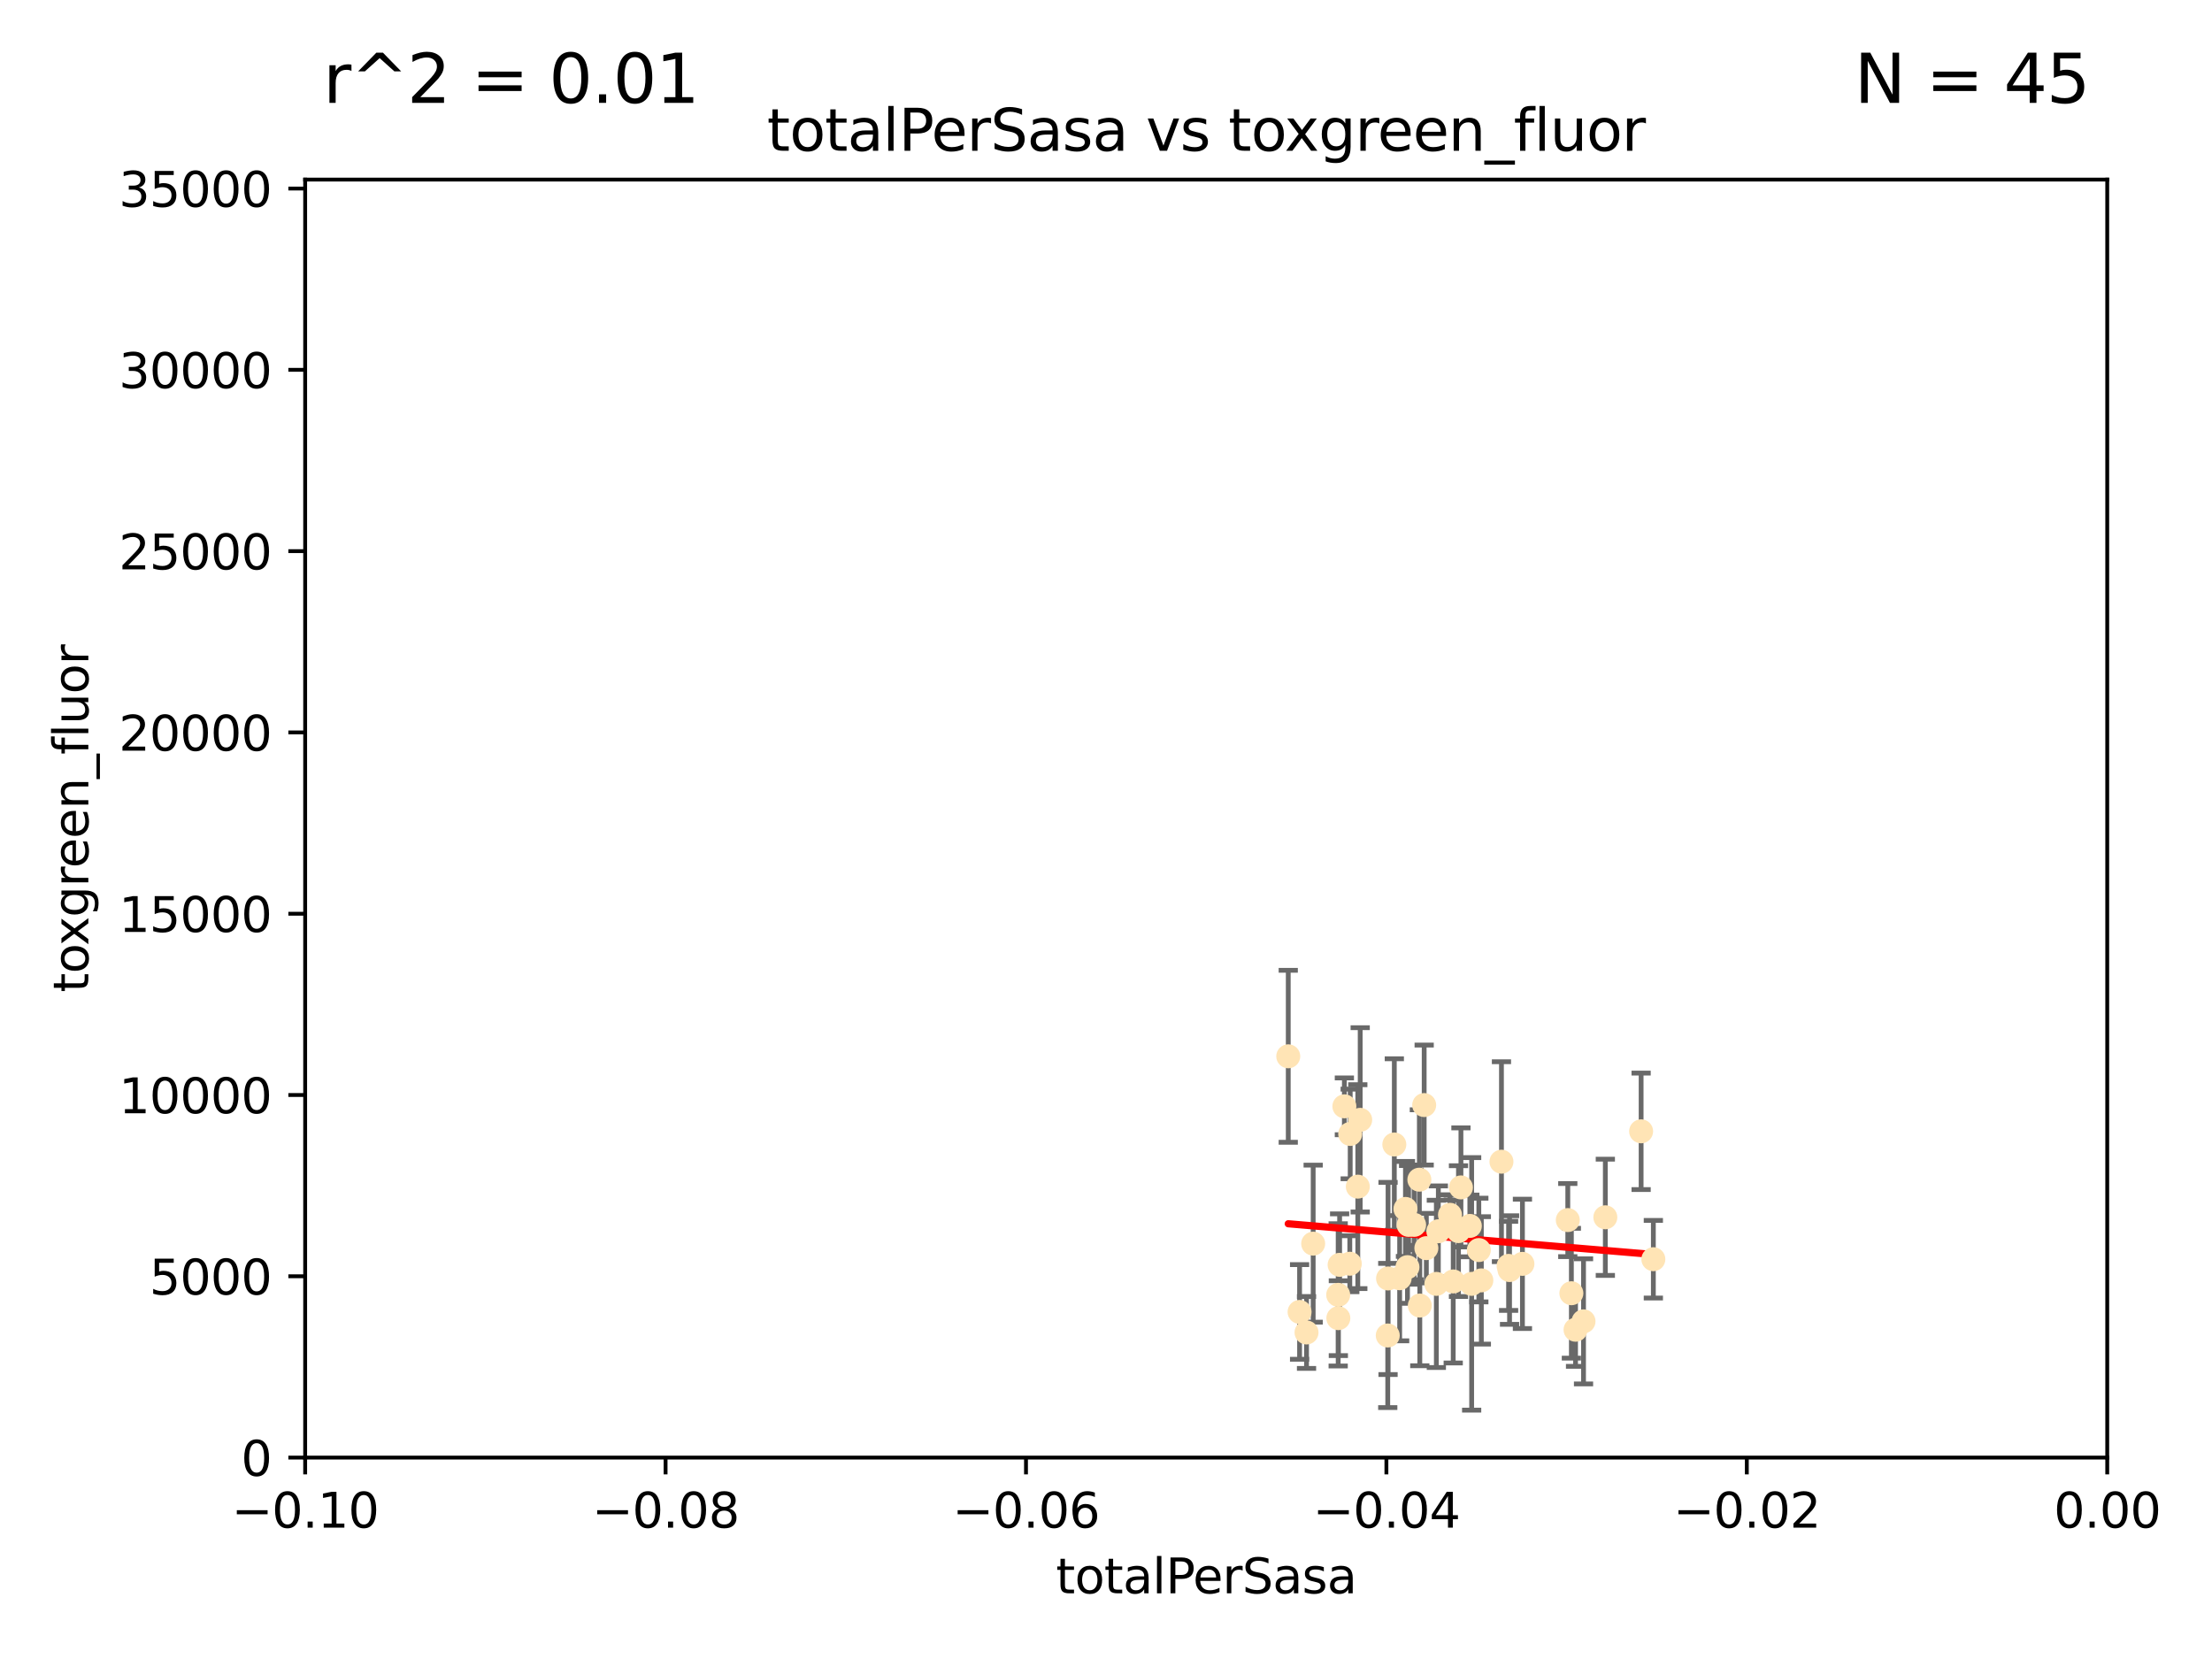 <?xml version="1.0" encoding="utf-8" standalone="no"?>
<!DOCTYPE svg PUBLIC "-//W3C//DTD SVG 1.1//EN"
  "http://www.w3.org/Graphics/SVG/1.1/DTD/svg11.dtd">
<svg xmlns:xlink="http://www.w3.org/1999/xlink" width="460.8pt" height="345.6pt" viewBox="0 0 460.8 345.6" xmlns="http://www.w3.org/2000/svg" version="1.1">
 <defs>
  <style type="text/css">*{stroke-linejoin: round; stroke-linecap: butt}</style>
 </defs>
 <g id="figure_1">
  <g id="patch_1">
   <path d="M 0 345.6 
L 460.8 345.6 
L 460.8 0 
L 0 0 
z
" style="fill: #ffffff"/>
  </g>
  <g id="axes_1">
   <g id="patch_2">
    <path d="M 63.571 303.64 
L 438.975 303.64 
L 438.975 37.411 
L 63.571 37.411 
z
" style="fill: #ffffff"/>
   </g>
   <g id="PathCollection_1">
    <defs>
     <path id="m00f0b39b81" d="M 0 1.118 
C 0.297 1.118 0.581 1 0.791 0.791 
C 1 0.581 1.118 0.297 1.118 0 
C 1.118 -0.297 1 -0.581 0.791 -0.791 
C 0.581 -1 0.297 -1.118 0 -1.118 
C -0.297 -1.118 -0.581 -1 -0.791 -0.791 
C -1 -0.581 -1.118 -0.297 -1.118 0 
C -1.118 0.297 -1 0.581 -0.791 0.791 
C -0.581 1 -0.297 1.118 0 1.118 
z
" style="stroke: #ffe4b5"/>
    </defs>
    <g clip-path="url(#pab20950372)">
     <use xlink:href="#m00f0b39b81" x="280.058" y="230.468" style="fill: #ffe4b5; stroke: #ffe4b5"/>
     <use xlink:href="#m00f0b39b81" x="281.273" y="236.222" style="fill: #ffe4b5; stroke: #ffe4b5"/>
     <use xlink:href="#m00f0b39b81" x="273.558" y="259.073" style="fill: #ffe4b5; stroke: #ffe4b5"/>
     <use xlink:href="#m00f0b39b81" x="283.353" y="233.283" style="fill: #ffe4b5; stroke: #ffe4b5"/>
     <use xlink:href="#m00f0b39b81" x="270.727" y="273.299" style="fill: #ffe4b5; stroke: #ffe4b5"/>
     <use xlink:href="#m00f0b39b81" x="289.157" y="266.328" style="fill: #ffe4b5; stroke: #ffe4b5"/>
     <use xlink:href="#m00f0b39b81" x="289.095" y="278.206" style="fill: #ffe4b5; stroke: #ffe4b5"/>
     <use xlink:href="#m00f0b39b81" x="268.366" y="220.046" style="fill: #ffe4b5; stroke: #ffe4b5"/>
     <use xlink:href="#m00f0b39b81" x="293.436" y="255.164" style="fill: #ffe4b5; stroke: #ffe4b5"/>
     <use xlink:href="#m00f0b39b81" x="282.855" y="247.2" style="fill: #ffe4b5; stroke: #ffe4b5"/>
     <use xlink:href="#m00f0b39b81" x="306.572" y="267.453" style="fill: #ffe4b5; stroke: #ffe4b5"/>
     <use xlink:href="#m00f0b39b81" x="290.463" y="238.421" style="fill: #ffe4b5; stroke: #ffe4b5"/>
     <use xlink:href="#m00f0b39b81" x="294.584" y="255.162" style="fill: #ffe4b5; stroke: #ffe4b5"/>
     <use xlink:href="#m00f0b39b81" x="314.467" y="264.575" style="fill: #ffe4b5; stroke: #ffe4b5"/>
     <use xlink:href="#m00f0b39b81" x="299.216" y="267.458" style="fill: #ffe4b5; stroke: #ffe4b5"/>
     <use xlink:href="#m00f0b39b81" x="306.193" y="255.382" style="fill: #ffe4b5; stroke: #ffe4b5"/>
     <use xlink:href="#m00f0b39b81" x="295.679" y="245.75" style="fill: #ffe4b5; stroke: #ffe4b5"/>
     <use xlink:href="#m00f0b39b81" x="291.573" y="266.279" style="fill: #ffe4b5; stroke: #ffe4b5"/>
     <use xlink:href="#m00f0b39b81" x="296.682" y="230.204" style="fill: #ffe4b5; stroke: #ffe4b5"/>
     <use xlink:href="#m00f0b39b81" x="299.633" y="256.494" style="fill: #ffe4b5; stroke: #ffe4b5"/>
     <use xlink:href="#m00f0b39b81" x="297.135" y="260.01" style="fill: #ffe4b5; stroke: #ffe4b5"/>
     <use xlink:href="#m00f0b39b81" x="302.059" y="253.07" style="fill: #ffe4b5; stroke: #ffe4b5"/>
     <use xlink:href="#m00f0b39b81" x="293.202" y="263.972" style="fill: #ffe4b5; stroke: #ffe4b5"/>
     <use xlink:href="#m00f0b39b81" x="292.783" y="251.842" style="fill: #ffe4b5; stroke: #ffe4b5"/>
     <use xlink:href="#m00f0b39b81" x="281.189" y="263.256" style="fill: #ffe4b5; stroke: #ffe4b5"/>
     <use xlink:href="#m00f0b39b81" x="304.34" y="247.358" style="fill: #ffe4b5; stroke: #ffe4b5"/>
     <use xlink:href="#m00f0b39b81" x="279.067" y="263.488" style="fill: #ffe4b5; stroke: #ffe4b5"/>
     <use xlink:href="#m00f0b39b81" x="278.803" y="274.597" style="fill: #ffe4b5; stroke: #ffe4b5"/>
     <use xlink:href="#m00f0b39b81" x="295.771" y="271.972" style="fill: #ffe4b5; stroke: #ffe4b5"/>
     <use xlink:href="#m00f0b39b81" x="278.768" y="269.741" style="fill: #ffe4b5; stroke: #ffe4b5"/>
     <use xlink:href="#m00f0b39b81" x="317.151" y="263.286" style="fill: #ffe4b5; stroke: #ffe4b5"/>
     <use xlink:href="#m00f0b39b81" x="312.781" y="242.001" style="fill: #ffe4b5; stroke: #ffe4b5"/>
     <use xlink:href="#m00f0b39b81" x="314.268" y="263.706" style="fill: #ffe4b5; stroke: #ffe4b5"/>
     <use xlink:href="#m00f0b39b81" x="308.067" y="260.409" style="fill: #ffe4b5; stroke: #ffe4b5"/>
     <use xlink:href="#m00f0b39b81" x="302.733" y="266.947" style="fill: #ffe4b5; stroke: #ffe4b5"/>
     <use xlink:href="#m00f0b39b81" x="303.829" y="256.462" style="fill: #ffe4b5; stroke: #ffe4b5"/>
     <use xlink:href="#m00f0b39b81" x="308.592" y="266.727" style="fill: #ffe4b5; stroke: #ffe4b5"/>
     <use xlink:href="#m00f0b39b81" x="327.345" y="269.405" style="fill: #ffe4b5; stroke: #ffe4b5"/>
     <use xlink:href="#m00f0b39b81" x="329.877" y="275.261" style="fill: #ffe4b5; stroke: #ffe4b5"/>
     <use xlink:href="#m00f0b39b81" x="326.599" y="254.163" style="fill: #ffe4b5; stroke: #ffe4b5"/>
     <use xlink:href="#m00f0b39b81" x="334.421" y="253.584" style="fill: #ffe4b5; stroke: #ffe4b5"/>
     <use xlink:href="#m00f0b39b81" x="328.215" y="277.009" style="fill: #ffe4b5; stroke: #ffe4b5"/>
     <use xlink:href="#m00f0b39b81" x="344.424" y="262.316" style="fill: #ffe4b5; stroke: #ffe4b5"/>
     <use xlink:href="#m00f0b39b81" x="272.173" y="277.579" style="fill: #ffe4b5; stroke: #ffe4b5"/>
     <use xlink:href="#m00f0b39b81" x="341.875" y="235.674" style="fill: #ffe4b5; stroke: #ffe4b5"/>
    </g>
   </g>
   <g id="matplotlib.axis_1">
    <g id="xtick_1">
     <g id="line2d_1">
      <defs>
       <path id="mc5ee4069c7" d="M 0 0 
L 0 3.5 
" style="stroke: #000000; stroke-width: 0.8"/>
      </defs>
      <g>
       <use xlink:href="#mc5ee4069c7" x="63.571" y="303.64" style="stroke: #000000; stroke-width: 0.8"/>
      </g>
     </g>
     <g id="text_1">
      <!-- −0.10 -->
      <g transform="translate(48.249 318.238)scale(0.1 -0.1)">
       <defs>
        <path id="DejaVuSans-2212" d="M 678 2272 
L 4684 2272 
L 4684 1741 
L 678 1741 
L 678 2272 
z
" transform="scale(0.016)"/>
        <path id="DejaVuSans-30" d="M 2034 4250 
Q 1547 4250 1301 3770 
Q 1056 3291 1056 2328 
Q 1056 1369 1301 889 
Q 1547 409 2034 409 
Q 2525 409 2770 889 
Q 3016 1369 3016 2328 
Q 3016 3291 2770 3770 
Q 2525 4250 2034 4250 
z
M 2034 4750 
Q 2819 4750 3233 4129 
Q 3647 3509 3647 2328 
Q 3647 1150 3233 529 
Q 2819 -91 2034 -91 
Q 1250 -91 836 529 
Q 422 1150 422 2328 
Q 422 3509 836 4129 
Q 1250 4750 2034 4750 
z
" transform="scale(0.016)"/>
        <path id="DejaVuSans-2e" d="M 684 794 
L 1344 794 
L 1344 0 
L 684 0 
L 684 794 
z
" transform="scale(0.016)"/>
        <path id="DejaVuSans-31" d="M 794 531 
L 1825 531 
L 1825 4091 
L 703 3866 
L 703 4441 
L 1819 4666 
L 2450 4666 
L 2450 531 
L 3481 531 
L 3481 0 
L 794 0 
L 794 531 
z
" transform="scale(0.016)"/>
       </defs>
       <use xlink:href="#DejaVuSans-2212"/>
       <use xlink:href="#DejaVuSans-30" x="83.789"/>
       <use xlink:href="#DejaVuSans-2e" x="147.412"/>
       <use xlink:href="#DejaVuSans-31" x="179.199"/>
       <use xlink:href="#DejaVuSans-30" x="242.822"/>
      </g>
     </g>
    </g>
    <g id="xtick_2">
     <g id="line2d_2">
      <g>
       <use xlink:href="#mc5ee4069c7" x="138.652" y="303.64" style="stroke: #000000; stroke-width: 0.8"/>
      </g>
     </g>
     <g id="text_2">
      <!-- −0.08 -->
      <g transform="translate(123.329 318.238)scale(0.1 -0.1)">
       <defs>
        <path id="DejaVuSans-38" d="M 2034 2216 
Q 1584 2216 1326 1975 
Q 1069 1734 1069 1313 
Q 1069 891 1326 650 
Q 1584 409 2034 409 
Q 2484 409 2743 651 
Q 3003 894 3003 1313 
Q 3003 1734 2745 1975 
Q 2488 2216 2034 2216 
z
M 1403 2484 
Q 997 2584 770 2862 
Q 544 3141 544 3541 
Q 544 4100 942 4425 
Q 1341 4750 2034 4750 
Q 2731 4750 3128 4425 
Q 3525 4100 3525 3541 
Q 3525 3141 3298 2862 
Q 3072 2584 2669 2484 
Q 3125 2378 3379 2068 
Q 3634 1759 3634 1313 
Q 3634 634 3220 271 
Q 2806 -91 2034 -91 
Q 1263 -91 848 271 
Q 434 634 434 1313 
Q 434 1759 690 2068 
Q 947 2378 1403 2484 
z
M 1172 3481 
Q 1172 3119 1398 2916 
Q 1625 2713 2034 2713 
Q 2441 2713 2670 2916 
Q 2900 3119 2900 3481 
Q 2900 3844 2670 4047 
Q 2441 4250 2034 4250 
Q 1625 4250 1398 4047 
Q 1172 3844 1172 3481 
z
" transform="scale(0.016)"/>
       </defs>
       <use xlink:href="#DejaVuSans-2212"/>
       <use xlink:href="#DejaVuSans-30" x="83.789"/>
       <use xlink:href="#DejaVuSans-2e" x="147.412"/>
       <use xlink:href="#DejaVuSans-30" x="179.199"/>
       <use xlink:href="#DejaVuSans-38" x="242.822"/>
      </g>
     </g>
    </g>
    <g id="xtick_3">
     <g id="line2d_3">
      <g>
       <use xlink:href="#mc5ee4069c7" x="213.733" y="303.64" style="stroke: #000000; stroke-width: 0.8"/>
      </g>
     </g>
     <g id="text_3">
      <!-- −0.06 -->
      <g transform="translate(198.41 318.238)scale(0.1 -0.1)">
       <defs>
        <path id="DejaVuSans-36" d="M 2113 2584 
Q 1688 2584 1439 2293 
Q 1191 2003 1191 1497 
Q 1191 994 1439 701 
Q 1688 409 2113 409 
Q 2538 409 2786 701 
Q 3034 994 3034 1497 
Q 3034 2003 2786 2293 
Q 2538 2584 2113 2584 
z
M 3366 4563 
L 3366 3988 
Q 3128 4100 2886 4159 
Q 2644 4219 2406 4219 
Q 1781 4219 1451 3797 
Q 1122 3375 1075 2522 
Q 1259 2794 1537 2939 
Q 1816 3084 2150 3084 
Q 2853 3084 3261 2657 
Q 3669 2231 3669 1497 
Q 3669 778 3244 343 
Q 2819 -91 2113 -91 
Q 1303 -91 875 529 
Q 447 1150 447 2328 
Q 447 3434 972 4092 
Q 1497 4750 2381 4750 
Q 2619 4750 2861 4703 
Q 3103 4656 3366 4563 
z
" transform="scale(0.016)"/>
       </defs>
       <use xlink:href="#DejaVuSans-2212"/>
       <use xlink:href="#DejaVuSans-30" x="83.789"/>
       <use xlink:href="#DejaVuSans-2e" x="147.412"/>
       <use xlink:href="#DejaVuSans-30" x="179.199"/>
       <use xlink:href="#DejaVuSans-36" x="242.822"/>
      </g>
     </g>
    </g>
    <g id="xtick_4">
     <g id="line2d_4">
      <g>
       <use xlink:href="#mc5ee4069c7" x="288.813" y="303.64" style="stroke: #000000; stroke-width: 0.8"/>
      </g>
     </g>
     <g id="text_4">
      <!-- −0.04 -->
      <g transform="translate(273.491 318.238)scale(0.1 -0.1)">
       <defs>
        <path id="DejaVuSans-34" d="M 2419 4116 
L 825 1625 
L 2419 1625 
L 2419 4116 
z
M 2253 4666 
L 3047 4666 
L 3047 1625 
L 3713 1625 
L 3713 1100 
L 3047 1100 
L 3047 0 
L 2419 0 
L 2419 1100 
L 313 1100 
L 313 1709 
L 2253 4666 
z
" transform="scale(0.016)"/>
       </defs>
       <use xlink:href="#DejaVuSans-2212"/>
       <use xlink:href="#DejaVuSans-30" x="83.789"/>
       <use xlink:href="#DejaVuSans-2e" x="147.412"/>
       <use xlink:href="#DejaVuSans-30" x="179.199"/>
       <use xlink:href="#DejaVuSans-34" x="242.822"/>
      </g>
     </g>
    </g>
    <g id="xtick_5">
     <g id="line2d_5">
      <g>
       <use xlink:href="#mc5ee4069c7" x="363.894" y="303.64" style="stroke: #000000; stroke-width: 0.8"/>
      </g>
     </g>
     <g id="text_5">
      <!-- −0.02 -->
      <g transform="translate(348.572 318.238)scale(0.1 -0.1)">
       <defs>
        <path id="DejaVuSans-32" d="M 1228 531 
L 3431 531 
L 3431 0 
L 469 0 
L 469 531 
Q 828 903 1448 1529 
Q 2069 2156 2228 2338 
Q 2531 2678 2651 2914 
Q 2772 3150 2772 3378 
Q 2772 3750 2511 3984 
Q 2250 4219 1831 4219 
Q 1534 4219 1204 4116 
Q 875 4013 500 3803 
L 500 4441 
Q 881 4594 1212 4672 
Q 1544 4750 1819 4750 
Q 2544 4750 2975 4387 
Q 3406 4025 3406 3419 
Q 3406 3131 3298 2873 
Q 3191 2616 2906 2266 
Q 2828 2175 2409 1742 
Q 1991 1309 1228 531 
z
" transform="scale(0.016)"/>
       </defs>
       <use xlink:href="#DejaVuSans-2212"/>
       <use xlink:href="#DejaVuSans-30" x="83.789"/>
       <use xlink:href="#DejaVuSans-2e" x="147.412"/>
       <use xlink:href="#DejaVuSans-30" x="179.199"/>
       <use xlink:href="#DejaVuSans-32" x="242.822"/>
      </g>
     </g>
    </g>
    <g id="xtick_6">
     <g id="line2d_6">
      <g>
       <use xlink:href="#mc5ee4069c7" x="438.975" y="303.64" style="stroke: #000000; stroke-width: 0.8"/>
      </g>
     </g>
     <g id="text_6">
      <!-- 0.00 -->
      <g transform="translate(427.842 318.238)scale(0.1 -0.1)">
       <use xlink:href="#DejaVuSans-30"/>
       <use xlink:href="#DejaVuSans-2e" x="63.623"/>
       <use xlink:href="#DejaVuSans-30" x="95.41"/>
       <use xlink:href="#DejaVuSans-30" x="159.033"/>
      </g>
     </g>
    </g>
    <g id="text_7">
     <!-- totalPerSasa -->
     <g transform="translate(219.968 331.917)scale(0.1 -0.1)">
      <defs>
       <path id="DejaVuSans-74" d="M 1172 4494 
L 1172 3500 
L 2356 3500 
L 2356 3053 
L 1172 3053 
L 1172 1153 
Q 1172 725 1289 603 
Q 1406 481 1766 481 
L 2356 481 
L 2356 0 
L 1766 0 
Q 1100 0 847 248 
Q 594 497 594 1153 
L 594 3053 
L 172 3053 
L 172 3500 
L 594 3500 
L 594 4494 
L 1172 4494 
z
" transform="scale(0.016)"/>
       <path id="DejaVuSans-6f" d="M 1959 3097 
Q 1497 3097 1228 2736 
Q 959 2375 959 1747 
Q 959 1119 1226 758 
Q 1494 397 1959 397 
Q 2419 397 2687 759 
Q 2956 1122 2956 1747 
Q 2956 2369 2687 2733 
Q 2419 3097 1959 3097 
z
M 1959 3584 
Q 2709 3584 3137 3096 
Q 3566 2609 3566 1747 
Q 3566 888 3137 398 
Q 2709 -91 1959 -91 
Q 1206 -91 779 398 
Q 353 888 353 1747 
Q 353 2609 779 3096 
Q 1206 3584 1959 3584 
z
" transform="scale(0.016)"/>
       <path id="DejaVuSans-61" d="M 2194 1759 
Q 1497 1759 1228 1600 
Q 959 1441 959 1056 
Q 959 750 1161 570 
Q 1363 391 1709 391 
Q 2188 391 2477 730 
Q 2766 1069 2766 1631 
L 2766 1759 
L 2194 1759 
z
M 3341 1997 
L 3341 0 
L 2766 0 
L 2766 531 
Q 2569 213 2275 61 
Q 1981 -91 1556 -91 
Q 1019 -91 701 211 
Q 384 513 384 1019 
Q 384 1609 779 1909 
Q 1175 2209 1959 2209 
L 2766 2209 
L 2766 2266 
Q 2766 2663 2505 2880 
Q 2244 3097 1772 3097 
Q 1472 3097 1187 3025 
Q 903 2953 641 2809 
L 641 3341 
Q 956 3463 1253 3523 
Q 1550 3584 1831 3584 
Q 2591 3584 2966 3190 
Q 3341 2797 3341 1997 
z
" transform="scale(0.016)"/>
       <path id="DejaVuSans-6c" d="M 603 4863 
L 1178 4863 
L 1178 0 
L 603 0 
L 603 4863 
z
" transform="scale(0.016)"/>
       <path id="DejaVuSans-50" d="M 1259 4147 
L 1259 2394 
L 2053 2394 
Q 2494 2394 2734 2622 
Q 2975 2850 2975 3272 
Q 2975 3691 2734 3919 
Q 2494 4147 2053 4147 
L 1259 4147 
z
M 628 4666 
L 2053 4666 
Q 2838 4666 3239 4311 
Q 3641 3956 3641 3272 
Q 3641 2581 3239 2228 
Q 2838 1875 2053 1875 
L 1259 1875 
L 1259 0 
L 628 0 
L 628 4666 
z
" transform="scale(0.016)"/>
       <path id="DejaVuSans-65" d="M 3597 1894 
L 3597 1613 
L 953 1613 
Q 991 1019 1311 708 
Q 1631 397 2203 397 
Q 2534 397 2845 478 
Q 3156 559 3463 722 
L 3463 178 
Q 3153 47 2828 -22 
Q 2503 -91 2169 -91 
Q 1331 -91 842 396 
Q 353 884 353 1716 
Q 353 2575 817 3079 
Q 1281 3584 2069 3584 
Q 2775 3584 3186 3129 
Q 3597 2675 3597 1894 
z
M 3022 2063 
Q 3016 2534 2758 2815 
Q 2500 3097 2075 3097 
Q 1594 3097 1305 2825 
Q 1016 2553 972 2059 
L 3022 2063 
z
" transform="scale(0.016)"/>
       <path id="DejaVuSans-72" d="M 2631 2963 
Q 2534 3019 2420 3045 
Q 2306 3072 2169 3072 
Q 1681 3072 1420 2755 
Q 1159 2438 1159 1844 
L 1159 0 
L 581 0 
L 581 3500 
L 1159 3500 
L 1159 2956 
Q 1341 3275 1631 3429 
Q 1922 3584 2338 3584 
Q 2397 3584 2469 3576 
Q 2541 3569 2628 3553 
L 2631 2963 
z
" transform="scale(0.016)"/>
       <path id="DejaVuSans-53" d="M 3425 4513 
L 3425 3897 
Q 3066 4069 2747 4153 
Q 2428 4238 2131 4238 
Q 1616 4238 1336 4038 
Q 1056 3838 1056 3469 
Q 1056 3159 1242 3001 
Q 1428 2844 1947 2747 
L 2328 2669 
Q 3034 2534 3370 2195 
Q 3706 1856 3706 1288 
Q 3706 609 3251 259 
Q 2797 -91 1919 -91 
Q 1588 -91 1214 -16 
Q 841 59 441 206 
L 441 856 
Q 825 641 1194 531 
Q 1563 422 1919 422 
Q 2459 422 2753 634 
Q 3047 847 3047 1241 
Q 3047 1584 2836 1778 
Q 2625 1972 2144 2069 
L 1759 2144 
Q 1053 2284 737 2584 
Q 422 2884 422 3419 
Q 422 4038 858 4394 
Q 1294 4750 2059 4750 
Q 2388 4750 2728 4690 
Q 3069 4631 3425 4513 
z
" transform="scale(0.016)"/>
       <path id="DejaVuSans-73" d="M 2834 3397 
L 2834 2853 
Q 2591 2978 2328 3040 
Q 2066 3103 1784 3103 
Q 1356 3103 1142 2972 
Q 928 2841 928 2578 
Q 928 2378 1081 2264 
Q 1234 2150 1697 2047 
L 1894 2003 
Q 2506 1872 2764 1633 
Q 3022 1394 3022 966 
Q 3022 478 2636 193 
Q 2250 -91 1575 -91 
Q 1294 -91 989 -36 
Q 684 19 347 128 
L 347 722 
Q 666 556 975 473 
Q 1284 391 1588 391 
Q 1994 391 2212 530 
Q 2431 669 2431 922 
Q 2431 1156 2273 1281 
Q 2116 1406 1581 1522 
L 1381 1569 
Q 847 1681 609 1914 
Q 372 2147 372 2553 
Q 372 3047 722 3315 
Q 1072 3584 1716 3584 
Q 2034 3584 2315 3537 
Q 2597 3491 2834 3397 
z
" transform="scale(0.016)"/>
      </defs>
      <use xlink:href="#DejaVuSans-74"/>
      <use xlink:href="#DejaVuSans-6f" x="39.209"/>
      <use xlink:href="#DejaVuSans-74" x="100.391"/>
      <use xlink:href="#DejaVuSans-61" x="139.6"/>
      <use xlink:href="#DejaVuSans-6c" x="200.879"/>
      <use xlink:href="#DejaVuSans-50" x="228.662"/>
      <use xlink:href="#DejaVuSans-65" x="285.34"/>
      <use xlink:href="#DejaVuSans-72" x="346.863"/>
      <use xlink:href="#DejaVuSans-53" x="387.977"/>
      <use xlink:href="#DejaVuSans-61" x="451.453"/>
      <use xlink:href="#DejaVuSans-73" x="512.732"/>
      <use xlink:href="#DejaVuSans-61" x="564.832"/>
     </g>
    </g>
   </g>
   <g id="matplotlib.axis_2">
    <g id="ytick_1">
     <g id="line2d_7">
      <defs>
       <path id="m2b507366c5" d="M 0 0 
L -3.5 0 
" style="stroke: #000000; stroke-width: 0.8"/>
      </defs>
      <g>
       <use xlink:href="#m2b507366c5" x="63.571" y="303.64" style="stroke: #000000; stroke-width: 0.8"/>
      </g>
     </g>
     <g id="text_8">
      <!-- 0 -->
      <g transform="translate(50.209 307.439)scale(0.1 -0.1)">
       <use xlink:href="#DejaVuSans-30"/>
      </g>
     </g>
    </g>
    <g id="ytick_2">
     <g id="line2d_8">
      <g>
       <use xlink:href="#m2b507366c5" x="63.571" y="265.874" style="stroke: #000000; stroke-width: 0.8"/>
      </g>
     </g>
     <g id="text_9">
      <!-- 5000 -->
      <g transform="translate(31.121 269.673)scale(0.1 -0.1)">
       <defs>
        <path id="DejaVuSans-35" d="M 691 4666 
L 3169 4666 
L 3169 4134 
L 1269 4134 
L 1269 2991 
Q 1406 3038 1543 3061 
Q 1681 3084 1819 3084 
Q 2600 3084 3056 2656 
Q 3513 2228 3513 1497 
Q 3513 744 3044 326 
Q 2575 -91 1722 -91 
Q 1428 -91 1123 -41 
Q 819 9 494 109 
L 494 744 
Q 775 591 1075 516 
Q 1375 441 1709 441 
Q 2250 441 2565 725 
Q 2881 1009 2881 1497 
Q 2881 1984 2565 2268 
Q 2250 2553 1709 2553 
Q 1456 2553 1204 2497 
Q 953 2441 691 2322 
L 691 4666 
z
" transform="scale(0.016)"/>
       </defs>
       <use xlink:href="#DejaVuSans-35"/>
       <use xlink:href="#DejaVuSans-30" x="63.623"/>
       <use xlink:href="#DejaVuSans-30" x="127.246"/>
       <use xlink:href="#DejaVuSans-30" x="190.869"/>
      </g>
     </g>
    </g>
    <g id="ytick_3">
     <g id="line2d_9">
      <g>
       <use xlink:href="#m2b507366c5" x="63.571" y="228.108" style="stroke: #000000; stroke-width: 0.8"/>
      </g>
     </g>
     <g id="text_10">
      <!-- 10000 -->
      <g transform="translate(24.759 231.907)scale(0.1 -0.1)">
       <use xlink:href="#DejaVuSans-31"/>
       <use xlink:href="#DejaVuSans-30" x="63.623"/>
       <use xlink:href="#DejaVuSans-30" x="127.246"/>
       <use xlink:href="#DejaVuSans-30" x="190.869"/>
       <use xlink:href="#DejaVuSans-30" x="254.492"/>
      </g>
     </g>
    </g>
    <g id="ytick_4">
     <g id="line2d_10">
      <g>
       <use xlink:href="#m2b507366c5" x="63.571" y="190.342" style="stroke: #000000; stroke-width: 0.8"/>
      </g>
     </g>
     <g id="text_11">
      <!-- 15000 -->
      <g transform="translate(24.759 194.141)scale(0.1 -0.1)">
       <use xlink:href="#DejaVuSans-31"/>
       <use xlink:href="#DejaVuSans-35" x="63.623"/>
       <use xlink:href="#DejaVuSans-30" x="127.246"/>
       <use xlink:href="#DejaVuSans-30" x="190.869"/>
       <use xlink:href="#DejaVuSans-30" x="254.492"/>
      </g>
     </g>
    </g>
    <g id="ytick_5">
     <g id="line2d_11">
      <g>
       <use xlink:href="#m2b507366c5" x="63.571" y="152.576" style="stroke: #000000; stroke-width: 0.8"/>
      </g>
     </g>
     <g id="text_12">
      <!-- 20000 -->
      <g transform="translate(24.759 156.375)scale(0.1 -0.1)">
       <use xlink:href="#DejaVuSans-32"/>
       <use xlink:href="#DejaVuSans-30" x="63.623"/>
       <use xlink:href="#DejaVuSans-30" x="127.246"/>
       <use xlink:href="#DejaVuSans-30" x="190.869"/>
       <use xlink:href="#DejaVuSans-30" x="254.492"/>
      </g>
     </g>
    </g>
    <g id="ytick_6">
     <g id="line2d_12">
      <g>
       <use xlink:href="#m2b507366c5" x="63.571" y="114.81" style="stroke: #000000; stroke-width: 0.8"/>
      </g>
     </g>
     <g id="text_13">
      <!-- 25000 -->
      <g transform="translate(24.759 118.609)scale(0.1 -0.1)">
       <use xlink:href="#DejaVuSans-32"/>
       <use xlink:href="#DejaVuSans-35" x="63.623"/>
       <use xlink:href="#DejaVuSans-30" x="127.246"/>
       <use xlink:href="#DejaVuSans-30" x="190.869"/>
       <use xlink:href="#DejaVuSans-30" x="254.492"/>
      </g>
     </g>
    </g>
    <g id="ytick_7">
     <g id="line2d_13">
      <g>
       <use xlink:href="#m2b507366c5" x="63.571" y="77.044" style="stroke: #000000; stroke-width: 0.8"/>
      </g>
     </g>
     <g id="text_14">
      <!-- 30000 -->
      <g transform="translate(24.759 80.844)scale(0.1 -0.1)">
       <defs>
        <path id="DejaVuSans-33" d="M 2597 2516 
Q 3050 2419 3304 2112 
Q 3559 1806 3559 1356 
Q 3559 666 3084 287 
Q 2609 -91 1734 -91 
Q 1441 -91 1130 -33 
Q 819 25 488 141 
L 488 750 
Q 750 597 1062 519 
Q 1375 441 1716 441 
Q 2309 441 2620 675 
Q 2931 909 2931 1356 
Q 2931 1769 2642 2001 
Q 2353 2234 1838 2234 
L 1294 2234 
L 1294 2753 
L 1863 2753 
Q 2328 2753 2575 2939 
Q 2822 3125 2822 3475 
Q 2822 3834 2567 4026 
Q 2313 4219 1838 4219 
Q 1578 4219 1281 4162 
Q 984 4106 628 3988 
L 628 4550 
Q 988 4650 1302 4700 
Q 1616 4750 1894 4750 
Q 2613 4750 3031 4423 
Q 3450 4097 3450 3541 
Q 3450 3153 3228 2886 
Q 3006 2619 2597 2516 
z
" transform="scale(0.016)"/>
       </defs>
       <use xlink:href="#DejaVuSans-33"/>
       <use xlink:href="#DejaVuSans-30" x="63.623"/>
       <use xlink:href="#DejaVuSans-30" x="127.246"/>
       <use xlink:href="#DejaVuSans-30" x="190.869"/>
       <use xlink:href="#DejaVuSans-30" x="254.492"/>
      </g>
     </g>
    </g>
    <g id="ytick_8">
     <g id="line2d_14">
      <g>
       <use xlink:href="#m2b507366c5" x="63.571" y="39.278" style="stroke: #000000; stroke-width: 0.8"/>
      </g>
     </g>
     <g id="text_15">
      <!-- 35000 -->
      <g transform="translate(24.759 43.078)scale(0.1 -0.1)">
       <use xlink:href="#DejaVuSans-33"/>
       <use xlink:href="#DejaVuSans-35" x="63.623"/>
       <use xlink:href="#DejaVuSans-30" x="127.246"/>
       <use xlink:href="#DejaVuSans-30" x="190.869"/>
       <use xlink:href="#DejaVuSans-30" x="254.492"/>
      </g>
     </g>
    </g>
    <g id="text_16">
     <!-- toxgreen_fluor -->
     <g transform="translate(18.401 206.72)rotate(-90)scale(0.1 -0.1)">
      <defs>
       <path id="DejaVuSans-78" d="M 3513 3500 
L 2247 1797 
L 3578 0 
L 2900 0 
L 1881 1375 
L 863 0 
L 184 0 
L 1544 1831 
L 300 3500 
L 978 3500 
L 1906 2253 
L 2834 3500 
L 3513 3500 
z
" transform="scale(0.016)"/>
       <path id="DejaVuSans-67" d="M 2906 1791 
Q 2906 2416 2648 2759 
Q 2391 3103 1925 3103 
Q 1463 3103 1205 2759 
Q 947 2416 947 1791 
Q 947 1169 1205 825 
Q 1463 481 1925 481 
Q 2391 481 2648 825 
Q 2906 1169 2906 1791 
z
M 3481 434 
Q 3481 -459 3084 -895 
Q 2688 -1331 1869 -1331 
Q 1566 -1331 1297 -1286 
Q 1028 -1241 775 -1147 
L 775 -588 
Q 1028 -725 1275 -790 
Q 1522 -856 1778 -856 
Q 2344 -856 2625 -561 
Q 2906 -266 2906 331 
L 2906 616 
Q 2728 306 2450 153 
Q 2172 0 1784 0 
Q 1141 0 747 490 
Q 353 981 353 1791 
Q 353 2603 747 3093 
Q 1141 3584 1784 3584 
Q 2172 3584 2450 3431 
Q 2728 3278 2906 2969 
L 2906 3500 
L 3481 3500 
L 3481 434 
z
" transform="scale(0.016)"/>
       <path id="DejaVuSans-6e" d="M 3513 2113 
L 3513 0 
L 2938 0 
L 2938 2094 
Q 2938 2591 2744 2837 
Q 2550 3084 2163 3084 
Q 1697 3084 1428 2787 
Q 1159 2491 1159 1978 
L 1159 0 
L 581 0 
L 581 3500 
L 1159 3500 
L 1159 2956 
Q 1366 3272 1645 3428 
Q 1925 3584 2291 3584 
Q 2894 3584 3203 3211 
Q 3513 2838 3513 2113 
z
" transform="scale(0.016)"/>
       <path id="DejaVuSans-5f" d="M 3263 -1063 
L 3263 -1509 
L -63 -1509 
L -63 -1063 
L 3263 -1063 
z
" transform="scale(0.016)"/>
       <path id="DejaVuSans-66" d="M 2375 4863 
L 2375 4384 
L 1825 4384 
Q 1516 4384 1395 4259 
Q 1275 4134 1275 3809 
L 1275 3500 
L 2222 3500 
L 2222 3053 
L 1275 3053 
L 1275 0 
L 697 0 
L 697 3053 
L 147 3053 
L 147 3500 
L 697 3500 
L 697 3744 
Q 697 4328 969 4595 
Q 1241 4863 1831 4863 
L 2375 4863 
z
" transform="scale(0.016)"/>
       <path id="DejaVuSans-75" d="M 544 1381 
L 544 3500 
L 1119 3500 
L 1119 1403 
Q 1119 906 1312 657 
Q 1506 409 1894 409 
Q 2359 409 2629 706 
Q 2900 1003 2900 1516 
L 2900 3500 
L 3475 3500 
L 3475 0 
L 2900 0 
L 2900 538 
Q 2691 219 2414 64 
Q 2138 -91 1772 -91 
Q 1169 -91 856 284 
Q 544 659 544 1381 
z
M 1991 3584 
L 1991 3584 
z
" transform="scale(0.016)"/>
      </defs>
      <use xlink:href="#DejaVuSans-74"/>
      <use xlink:href="#DejaVuSans-6f" x="39.209"/>
      <use xlink:href="#DejaVuSans-78" x="97.266"/>
      <use xlink:href="#DejaVuSans-67" x="156.445"/>
      <use xlink:href="#DejaVuSans-72" x="219.922"/>
      <use xlink:href="#DejaVuSans-65" x="258.785"/>
      <use xlink:href="#DejaVuSans-65" x="320.309"/>
      <use xlink:href="#DejaVuSans-6e" x="381.832"/>
      <use xlink:href="#DejaVuSans-5f" x="445.211"/>
      <use xlink:href="#DejaVuSans-66" x="495.211"/>
      <use xlink:href="#DejaVuSans-6c" x="530.416"/>
      <use xlink:href="#DejaVuSans-75" x="558.199"/>
      <use xlink:href="#DejaVuSans-6f" x="621.578"/>
      <use xlink:href="#DejaVuSans-72" x="682.76"/>
     </g>
    </g>
   </g>
   <g id="LineCollection_1">
    <path d="M 280.058 236.385 
L 280.058 224.551 
" clip-path="url(#pab20950372)" style="fill: none; stroke: #696969"/>
    <path d="M 281.273 245.56 
L 281.273 226.884 
" clip-path="url(#pab20950372)" style="fill: none; stroke: #696969"/>
    <path d="M 273.558 275.427 
L 273.558 242.719 
" clip-path="url(#pab20950372)" style="fill: none; stroke: #696969"/>
    <path d="M 283.353 252.481 
L 283.353 214.086 
" clip-path="url(#pab20950372)" style="fill: none; stroke: #696969"/>
    <path d="M 270.727 283.157 
L 270.727 263.441 
" clip-path="url(#pab20950372)" style="fill: none; stroke: #696969"/>
    <path d="M 289.157 286.341 
L 289.157 246.315 
" clip-path="url(#pab20950372)" style="fill: none; stroke: #696969"/>
    <path d="M 289.095 293.225 
L 289.095 263.186 
" clip-path="url(#pab20950372)" style="fill: none; stroke: #696969"/>
    <path d="M 268.366 237.957 
L 268.366 202.135 
" clip-path="url(#pab20950372)" style="fill: none; stroke: #696969"/>
    <path d="M 293.436 267.529 
L 293.436 242.8 
" clip-path="url(#pab20950372)" style="fill: none; stroke: #696969"/>
    <path d="M 282.855 268.437 
L 282.855 225.964 
" clip-path="url(#pab20950372)" style="fill: none; stroke: #696969"/>
    <path d="M 306.572 293.757 
L 306.572 241.15 
" clip-path="url(#pab20950372)" style="fill: none; stroke: #696969"/>
    <path d="M 290.463 256.278 
L 290.463 220.565 
" clip-path="url(#pab20950372)" style="fill: none; stroke: #696969"/>
    <path d="M 294.584 266.585 
L 294.584 243.739 
" clip-path="url(#pab20950372)" style="fill: none; stroke: #696969"/>
    <path d="M 314.467 275.884 
L 314.467 253.266 
" clip-path="url(#pab20950372)" style="fill: none; stroke: #696969"/>
    <path d="M 299.216 284.88 
L 299.216 250.036 
" clip-path="url(#pab20950372)" style="fill: none; stroke: #696969"/>
    <path d="M 306.193 261.811 
L 306.193 248.953 
" clip-path="url(#pab20950372)" style="fill: none; stroke: #696969"/>
    <path d="M 295.679 260.314 
L 295.679 231.186 
" clip-path="url(#pab20950372)" style="fill: none; stroke: #696969"/>
    <path d="M 291.573 279.32 
L 291.573 253.239 
" clip-path="url(#pab20950372)" style="fill: none; stroke: #696969"/>
    <path d="M 296.682 242.701 
L 296.682 217.707 
" clip-path="url(#pab20950372)" style="fill: none; stroke: #696969"/>
    <path d="M 299.633 265.936 
L 299.633 247.052 
" clip-path="url(#pab20950372)" style="fill: none; stroke: #696969"/>
    <path d="M 297.135 267.252 
L 297.135 252.769 
" clip-path="url(#pab20950372)" style="fill: none; stroke: #696969"/>
    <path d="M 302.059 257.248 
L 302.059 248.893 
" clip-path="url(#pab20950372)" style="fill: none; stroke: #696969"/>
    <path d="M 293.202 271.503 
L 293.202 256.44 
" clip-path="url(#pab20950372)" style="fill: none; stroke: #696969"/>
    <path d="M 292.783 261.732 
L 292.783 241.952 
" clip-path="url(#pab20950372)" style="fill: none; stroke: #696969"/>
    <path d="M 281.189 269.082 
L 281.189 257.431 
" clip-path="url(#pab20950372)" style="fill: none; stroke: #696969"/>
    <path d="M 304.34 259.759 
L 304.34 234.957 
" clip-path="url(#pab20950372)" style="fill: none; stroke: #696969"/>
    <path d="M 279.067 274.103 
L 279.067 252.873 
" clip-path="url(#pab20950372)" style="fill: none; stroke: #696969"/>
    <path d="M 278.803 282.395 
L 278.803 266.8 
" clip-path="url(#pab20950372)" style="fill: none; stroke: #696969"/>
    <path d="M 295.771 284.509 
L 295.771 259.434 
" clip-path="url(#pab20950372)" style="fill: none; stroke: #696969"/>
    <path d="M 278.768 284.563 
L 278.768 254.919 
" clip-path="url(#pab20950372)" style="fill: none; stroke: #696969"/>
    <path d="M 317.151 276.757 
L 317.151 249.815 
" clip-path="url(#pab20950372)" style="fill: none; stroke: #696969"/>
    <path d="M 312.781 262.82 
L 312.781 221.181 
" clip-path="url(#pab20950372)" style="fill: none; stroke: #696969"/>
    <path d="M 314.268 272.986 
L 314.268 254.425 
" clip-path="url(#pab20950372)" style="fill: none; stroke: #696969"/>
    <path d="M 308.067 271.21 
L 308.067 249.607 
" clip-path="url(#pab20950372)" style="fill: none; stroke: #696969"/>
    <path d="M 302.733 283.933 
L 302.733 249.962 
" clip-path="url(#pab20950372)" style="fill: none; stroke: #696969"/>
    <path d="M 303.829 270.083 
L 303.829 242.841 
" clip-path="url(#pab20950372)" style="fill: none; stroke: #696969"/>
    <path d="M 308.592 279.997 
L 308.592 253.458 
" clip-path="url(#pab20950372)" style="fill: none; stroke: #696969"/>
    <path d="M 327.345 282.927 
L 327.345 255.883 
" clip-path="url(#pab20950372)" style="fill: none; stroke: #696969"/>
    <path d="M 329.877 288.292 
L 329.877 262.229 
" clip-path="url(#pab20950372)" style="fill: none; stroke: #696969"/>
    <path d="M 326.599 261.773 
L 326.599 246.553 
" clip-path="url(#pab20950372)" style="fill: none; stroke: #696969"/>
    <path d="M 334.421 265.693 
L 334.421 241.475 
" clip-path="url(#pab20950372)" style="fill: none; stroke: #696969"/>
    <path d="M 328.215 284.633 
L 328.215 269.384 
" clip-path="url(#pab20950372)" style="fill: none; stroke: #696969"/>
    <path d="M 344.424 270.403 
L 344.424 254.229 
" clip-path="url(#pab20950372)" style="fill: none; stroke: #696969"/>
    <path d="M 272.173 285.067 
L 272.173 270.09 
" clip-path="url(#pab20950372)" style="fill: none; stroke: #696969"/>
    <path d="M 341.875 247.808 
L 341.875 223.541 
" clip-path="url(#pab20950372)" style="fill: none; stroke: #696969"/>
   </g>
   <g id="line2d_15">
    <defs>
     <path id="m714268effa" d="M 2 0 
L -2 -0 
" style="stroke: #696969"/>
    </defs>
    <g clip-path="url(#pab20950372)">
     <use xlink:href="#m714268effa" x="280.058" y="236.385" style="fill: #696969; stroke: #696969"/>
     <use xlink:href="#m714268effa" x="281.273" y="245.56" style="fill: #696969; stroke: #696969"/>
     <use xlink:href="#m714268effa" x="273.558" y="275.427" style="fill: #696969; stroke: #696969"/>
     <use xlink:href="#m714268effa" x="283.353" y="252.481" style="fill: #696969; stroke: #696969"/>
     <use xlink:href="#m714268effa" x="270.727" y="283.157" style="fill: #696969; stroke: #696969"/>
     <use xlink:href="#m714268effa" x="289.157" y="286.341" style="fill: #696969; stroke: #696969"/>
     <use xlink:href="#m714268effa" x="289.095" y="293.225" style="fill: #696969; stroke: #696969"/>
     <use xlink:href="#m714268effa" x="268.366" y="237.957" style="fill: #696969; stroke: #696969"/>
     <use xlink:href="#m714268effa" x="293.436" y="267.529" style="fill: #696969; stroke: #696969"/>
     <use xlink:href="#m714268effa" x="282.855" y="268.437" style="fill: #696969; stroke: #696969"/>
     <use xlink:href="#m714268effa" x="306.572" y="293.757" style="fill: #696969; stroke: #696969"/>
     <use xlink:href="#m714268effa" x="290.463" y="256.278" style="fill: #696969; stroke: #696969"/>
     <use xlink:href="#m714268effa" x="294.584" y="266.585" style="fill: #696969; stroke: #696969"/>
     <use xlink:href="#m714268effa" x="314.467" y="275.884" style="fill: #696969; stroke: #696969"/>
     <use xlink:href="#m714268effa" x="299.216" y="284.88" style="fill: #696969; stroke: #696969"/>
     <use xlink:href="#m714268effa" x="306.193" y="261.811" style="fill: #696969; stroke: #696969"/>
     <use xlink:href="#m714268effa" x="295.679" y="260.314" style="fill: #696969; stroke: #696969"/>
     <use xlink:href="#m714268effa" x="291.573" y="279.32" style="fill: #696969; stroke: #696969"/>
     <use xlink:href="#m714268effa" x="296.682" y="242.701" style="fill: #696969; stroke: #696969"/>
     <use xlink:href="#m714268effa" x="299.633" y="265.936" style="fill: #696969; stroke: #696969"/>
     <use xlink:href="#m714268effa" x="297.135" y="267.252" style="fill: #696969; stroke: #696969"/>
     <use xlink:href="#m714268effa" x="302.059" y="257.248" style="fill: #696969; stroke: #696969"/>
     <use xlink:href="#m714268effa" x="293.202" y="271.503" style="fill: #696969; stroke: #696969"/>
     <use xlink:href="#m714268effa" x="292.783" y="261.732" style="fill: #696969; stroke: #696969"/>
     <use xlink:href="#m714268effa" x="281.189" y="269.082" style="fill: #696969; stroke: #696969"/>
     <use xlink:href="#m714268effa" x="304.34" y="259.759" style="fill: #696969; stroke: #696969"/>
     <use xlink:href="#m714268effa" x="279.067" y="274.103" style="fill: #696969; stroke: #696969"/>
     <use xlink:href="#m714268effa" x="278.803" y="282.395" style="fill: #696969; stroke: #696969"/>
     <use xlink:href="#m714268effa" x="295.771" y="284.509" style="fill: #696969; stroke: #696969"/>
     <use xlink:href="#m714268effa" x="278.768" y="284.563" style="fill: #696969; stroke: #696969"/>
     <use xlink:href="#m714268effa" x="317.151" y="276.757" style="fill: #696969; stroke: #696969"/>
     <use xlink:href="#m714268effa" x="312.781" y="262.82" style="fill: #696969; stroke: #696969"/>
     <use xlink:href="#m714268effa" x="314.268" y="272.986" style="fill: #696969; stroke: #696969"/>
     <use xlink:href="#m714268effa" x="308.067" y="271.21" style="fill: #696969; stroke: #696969"/>
     <use xlink:href="#m714268effa" x="302.733" y="283.933" style="fill: #696969; stroke: #696969"/>
     <use xlink:href="#m714268effa" x="303.829" y="270.083" style="fill: #696969; stroke: #696969"/>
     <use xlink:href="#m714268effa" x="308.592" y="279.997" style="fill: #696969; stroke: #696969"/>
     <use xlink:href="#m714268effa" x="327.345" y="282.927" style="fill: #696969; stroke: #696969"/>
     <use xlink:href="#m714268effa" x="329.877" y="288.292" style="fill: #696969; stroke: #696969"/>
     <use xlink:href="#m714268effa" x="326.599" y="261.773" style="fill: #696969; stroke: #696969"/>
     <use xlink:href="#m714268effa" x="334.421" y="265.693" style="fill: #696969; stroke: #696969"/>
     <use xlink:href="#m714268effa" x="328.215" y="284.633" style="fill: #696969; stroke: #696969"/>
     <use xlink:href="#m714268effa" x="344.424" y="270.403" style="fill: #696969; stroke: #696969"/>
     <use xlink:href="#m714268effa" x="272.173" y="285.067" style="fill: #696969; stroke: #696969"/>
     <use xlink:href="#m714268effa" x="341.875" y="247.808" style="fill: #696969; stroke: #696969"/>
    </g>
   </g>
   <g id="line2d_16">
    <g clip-path="url(#pab20950372)">
     <use xlink:href="#m714268effa" x="280.058" y="224.551" style="fill: #696969; stroke: #696969"/>
     <use xlink:href="#m714268effa" x="281.273" y="226.884" style="fill: #696969; stroke: #696969"/>
     <use xlink:href="#m714268effa" x="273.558" y="242.719" style="fill: #696969; stroke: #696969"/>
     <use xlink:href="#m714268effa" x="283.353" y="214.086" style="fill: #696969; stroke: #696969"/>
     <use xlink:href="#m714268effa" x="270.727" y="263.441" style="fill: #696969; stroke: #696969"/>
     <use xlink:href="#m714268effa" x="289.157" y="246.315" style="fill: #696969; stroke: #696969"/>
     <use xlink:href="#m714268effa" x="289.095" y="263.186" style="fill: #696969; stroke: #696969"/>
     <use xlink:href="#m714268effa" x="268.366" y="202.135" style="fill: #696969; stroke: #696969"/>
     <use xlink:href="#m714268effa" x="293.436" y="242.8" style="fill: #696969; stroke: #696969"/>
     <use xlink:href="#m714268effa" x="282.855" y="225.964" style="fill: #696969; stroke: #696969"/>
     <use xlink:href="#m714268effa" x="306.572" y="241.15" style="fill: #696969; stroke: #696969"/>
     <use xlink:href="#m714268effa" x="290.463" y="220.565" style="fill: #696969; stroke: #696969"/>
     <use xlink:href="#m714268effa" x="294.584" y="243.739" style="fill: #696969; stroke: #696969"/>
     <use xlink:href="#m714268effa" x="314.467" y="253.266" style="fill: #696969; stroke: #696969"/>
     <use xlink:href="#m714268effa" x="299.216" y="250.036" style="fill: #696969; stroke: #696969"/>
     <use xlink:href="#m714268effa" x="306.193" y="248.953" style="fill: #696969; stroke: #696969"/>
     <use xlink:href="#m714268effa" x="295.679" y="231.186" style="fill: #696969; stroke: #696969"/>
     <use xlink:href="#m714268effa" x="291.573" y="253.239" style="fill: #696969; stroke: #696969"/>
     <use xlink:href="#m714268effa" x="296.682" y="217.707" style="fill: #696969; stroke: #696969"/>
     <use xlink:href="#m714268effa" x="299.633" y="247.052" style="fill: #696969; stroke: #696969"/>
     <use xlink:href="#m714268effa" x="297.135" y="252.769" style="fill: #696969; stroke: #696969"/>
     <use xlink:href="#m714268effa" x="302.059" y="248.893" style="fill: #696969; stroke: #696969"/>
     <use xlink:href="#m714268effa" x="293.202" y="256.44" style="fill: #696969; stroke: #696969"/>
     <use xlink:href="#m714268effa" x="292.783" y="241.952" style="fill: #696969; stroke: #696969"/>
     <use xlink:href="#m714268effa" x="281.189" y="257.431" style="fill: #696969; stroke: #696969"/>
     <use xlink:href="#m714268effa" x="304.34" y="234.957" style="fill: #696969; stroke: #696969"/>
     <use xlink:href="#m714268effa" x="279.067" y="252.873" style="fill: #696969; stroke: #696969"/>
     <use xlink:href="#m714268effa" x="278.803" y="266.8" style="fill: #696969; stroke: #696969"/>
     <use xlink:href="#m714268effa" x="295.771" y="259.434" style="fill: #696969; stroke: #696969"/>
     <use xlink:href="#m714268effa" x="278.768" y="254.919" style="fill: #696969; stroke: #696969"/>
     <use xlink:href="#m714268effa" x="317.151" y="249.815" style="fill: #696969; stroke: #696969"/>
     <use xlink:href="#m714268effa" x="312.781" y="221.181" style="fill: #696969; stroke: #696969"/>
     <use xlink:href="#m714268effa" x="314.268" y="254.425" style="fill: #696969; stroke: #696969"/>
     <use xlink:href="#m714268effa" x="308.067" y="249.607" style="fill: #696969; stroke: #696969"/>
     <use xlink:href="#m714268effa" x="302.733" y="249.962" style="fill: #696969; stroke: #696969"/>
     <use xlink:href="#m714268effa" x="303.829" y="242.841" style="fill: #696969; stroke: #696969"/>
     <use xlink:href="#m714268effa" x="308.592" y="253.458" style="fill: #696969; stroke: #696969"/>
     <use xlink:href="#m714268effa" x="327.345" y="255.883" style="fill: #696969; stroke: #696969"/>
     <use xlink:href="#m714268effa" x="329.877" y="262.229" style="fill: #696969; stroke: #696969"/>
     <use xlink:href="#m714268effa" x="326.599" y="246.553" style="fill: #696969; stroke: #696969"/>
     <use xlink:href="#m714268effa" x="334.421" y="241.475" style="fill: #696969; stroke: #696969"/>
     <use xlink:href="#m714268effa" x="328.215" y="269.384" style="fill: #696969; stroke: #696969"/>
     <use xlink:href="#m714268effa" x="344.424" y="254.229" style="fill: #696969; stroke: #696969"/>
     <use xlink:href="#m714268effa" x="272.173" y="270.09" style="fill: #696969; stroke: #696969"/>
     <use xlink:href="#m714268effa" x="341.875" y="223.541" style="fill: #696969; stroke: #696969"/>
    </g>
   </g>
   <g id="line2d_17">
    <path d="M 280.058 255.916 
L 281.273 256.018 
L 273.558 255.369 
L 283.353 256.194 
L 270.727 255.131 
L 289.157 256.682 
L 289.095 256.677 
L 268.366 254.932 
L 293.436 257.043 
L 282.855 256.152 
L 306.572 258.149 
L 290.463 256.792 
L 294.584 257.139 
L 314.467 258.813 
L 299.216 257.529 
L 306.193 258.117 
L 295.679 257.231 
L 291.573 256.886 
L 296.682 257.316 
L 299.633 257.564 
L 297.135 257.354 
L 302.059 257.769 
L 293.202 257.023 
L 292.783 256.988 
L 281.189 256.011 
L 304.34 257.961 
L 279.067 255.833 
L 278.803 255.81 
L 295.771 257.239 
L 278.768 255.808 
L 317.151 259.039 
L 312.781 258.671 
L 314.268 258.797 
L 308.067 258.274 
L 302.733 257.825 
L 303.829 257.918 
L 308.592 258.319 
L 327.345 259.898 
L 329.877 260.111 
L 326.599 259.835 
L 334.421 260.493 
L 328.215 259.971 
L 344.424 261.336 
L 272.173 255.252 
L 341.875 261.121 
" clip-path="url(#pab20950372)" style="fill: none; stroke: #ff0000; stroke-width: 1.5; stroke-linecap: square"/>
   </g>
   <g id="line2d_18">
    <defs>
     <path id="m7b96cd7015" d="M 0 2 
C 0.53 2 1.039 1.789 1.414 1.414 
C 1.789 1.039 2 0.53 2 0 
C 2 -0.53 1.789 -1.039 1.414 -1.414 
C 1.039 -1.789 0.53 -2 0 -2 
C -0.53 -2 -1.039 -1.789 -1.414 -1.414 
C -1.789 -1.039 -2 -0.53 -2 0 
C -2 0.53 -1.789 1.039 -1.414 1.414 
C -1.039 1.789 -0.53 2 0 2 
z
" style="stroke: #ffe4b5"/>
    </defs>
    <g clip-path="url(#pab20950372)">
     <use xlink:href="#m7b96cd7015" x="280.058" y="230.468" style="fill: #ffe4b5; stroke: #ffe4b5"/>
     <use xlink:href="#m7b96cd7015" x="281.273" y="236.222" style="fill: #ffe4b5; stroke: #ffe4b5"/>
     <use xlink:href="#m7b96cd7015" x="273.558" y="259.073" style="fill: #ffe4b5; stroke: #ffe4b5"/>
     <use xlink:href="#m7b96cd7015" x="283.353" y="233.283" style="fill: #ffe4b5; stroke: #ffe4b5"/>
     <use xlink:href="#m7b96cd7015" x="270.727" y="273.299" style="fill: #ffe4b5; stroke: #ffe4b5"/>
     <use xlink:href="#m7b96cd7015" x="289.157" y="266.328" style="fill: #ffe4b5; stroke: #ffe4b5"/>
     <use xlink:href="#m7b96cd7015" x="289.095" y="278.206" style="fill: #ffe4b5; stroke: #ffe4b5"/>
     <use xlink:href="#m7b96cd7015" x="268.366" y="220.046" style="fill: #ffe4b5; stroke: #ffe4b5"/>
     <use xlink:href="#m7b96cd7015" x="293.436" y="255.164" style="fill: #ffe4b5; stroke: #ffe4b5"/>
     <use xlink:href="#m7b96cd7015" x="282.855" y="247.2" style="fill: #ffe4b5; stroke: #ffe4b5"/>
     <use xlink:href="#m7b96cd7015" x="306.572" y="267.453" style="fill: #ffe4b5; stroke: #ffe4b5"/>
     <use xlink:href="#m7b96cd7015" x="290.463" y="238.421" style="fill: #ffe4b5; stroke: #ffe4b5"/>
     <use xlink:href="#m7b96cd7015" x="294.584" y="255.162" style="fill: #ffe4b5; stroke: #ffe4b5"/>
     <use xlink:href="#m7b96cd7015" x="314.467" y="264.575" style="fill: #ffe4b5; stroke: #ffe4b5"/>
     <use xlink:href="#m7b96cd7015" x="299.216" y="267.458" style="fill: #ffe4b5; stroke: #ffe4b5"/>
     <use xlink:href="#m7b96cd7015" x="306.193" y="255.382" style="fill: #ffe4b5; stroke: #ffe4b5"/>
     <use xlink:href="#m7b96cd7015" x="295.679" y="245.75" style="fill: #ffe4b5; stroke: #ffe4b5"/>
     <use xlink:href="#m7b96cd7015" x="291.573" y="266.279" style="fill: #ffe4b5; stroke: #ffe4b5"/>
     <use xlink:href="#m7b96cd7015" x="296.682" y="230.204" style="fill: #ffe4b5; stroke: #ffe4b5"/>
     <use xlink:href="#m7b96cd7015" x="299.633" y="256.494" style="fill: #ffe4b5; stroke: #ffe4b5"/>
     <use xlink:href="#m7b96cd7015" x="297.135" y="260.01" style="fill: #ffe4b5; stroke: #ffe4b5"/>
     <use xlink:href="#m7b96cd7015" x="302.059" y="253.07" style="fill: #ffe4b5; stroke: #ffe4b5"/>
     <use xlink:href="#m7b96cd7015" x="293.202" y="263.972" style="fill: #ffe4b5; stroke: #ffe4b5"/>
     <use xlink:href="#m7b96cd7015" x="292.783" y="251.842" style="fill: #ffe4b5; stroke: #ffe4b5"/>
     <use xlink:href="#m7b96cd7015" x="281.189" y="263.256" style="fill: #ffe4b5; stroke: #ffe4b5"/>
     <use xlink:href="#m7b96cd7015" x="304.34" y="247.358" style="fill: #ffe4b5; stroke: #ffe4b5"/>
     <use xlink:href="#m7b96cd7015" x="279.067" y="263.488" style="fill: #ffe4b5; stroke: #ffe4b5"/>
     <use xlink:href="#m7b96cd7015" x="278.803" y="274.597" style="fill: #ffe4b5; stroke: #ffe4b5"/>
     <use xlink:href="#m7b96cd7015" x="295.771" y="271.972" style="fill: #ffe4b5; stroke: #ffe4b5"/>
     <use xlink:href="#m7b96cd7015" x="278.768" y="269.741" style="fill: #ffe4b5; stroke: #ffe4b5"/>
     <use xlink:href="#m7b96cd7015" x="317.151" y="263.286" style="fill: #ffe4b5; stroke: #ffe4b5"/>
     <use xlink:href="#m7b96cd7015" x="312.781" y="242.001" style="fill: #ffe4b5; stroke: #ffe4b5"/>
     <use xlink:href="#m7b96cd7015" x="314.268" y="263.706" style="fill: #ffe4b5; stroke: #ffe4b5"/>
     <use xlink:href="#m7b96cd7015" x="308.067" y="260.409" style="fill: #ffe4b5; stroke: #ffe4b5"/>
     <use xlink:href="#m7b96cd7015" x="302.733" y="266.947" style="fill: #ffe4b5; stroke: #ffe4b5"/>
     <use xlink:href="#m7b96cd7015" x="303.829" y="256.462" style="fill: #ffe4b5; stroke: #ffe4b5"/>
     <use xlink:href="#m7b96cd7015" x="308.592" y="266.727" style="fill: #ffe4b5; stroke: #ffe4b5"/>
     <use xlink:href="#m7b96cd7015" x="327.345" y="269.405" style="fill: #ffe4b5; stroke: #ffe4b5"/>
     <use xlink:href="#m7b96cd7015" x="329.877" y="275.261" style="fill: #ffe4b5; stroke: #ffe4b5"/>
     <use xlink:href="#m7b96cd7015" x="326.599" y="254.163" style="fill: #ffe4b5; stroke: #ffe4b5"/>
     <use xlink:href="#m7b96cd7015" x="334.421" y="253.584" style="fill: #ffe4b5; stroke: #ffe4b5"/>
     <use xlink:href="#m7b96cd7015" x="328.215" y="277.009" style="fill: #ffe4b5; stroke: #ffe4b5"/>
     <use xlink:href="#m7b96cd7015" x="344.424" y="262.316" style="fill: #ffe4b5; stroke: #ffe4b5"/>
     <use xlink:href="#m7b96cd7015" x="272.173" y="277.579" style="fill: #ffe4b5; stroke: #ffe4b5"/>
     <use xlink:href="#m7b96cd7015" x="341.875" y="235.674" style="fill: #ffe4b5; stroke: #ffe4b5"/>
    </g>
   </g>
   <g id="patch_3">
    <path d="M 63.571 303.64 
L 63.571 37.411 
" style="fill: none; stroke: #000000; stroke-width: 0.8; stroke-linejoin: miter; stroke-linecap: square"/>
   </g>
   <g id="patch_4">
    <path d="M 438.975 303.64 
L 438.975 37.411 
" style="fill: none; stroke: #000000; stroke-width: 0.8; stroke-linejoin: miter; stroke-linecap: square"/>
   </g>
   <g id="patch_5">
    <path d="M 63.571 303.64 
L 438.975 303.64 
" style="fill: none; stroke: #000000; stroke-width: 0.8; stroke-linejoin: miter; stroke-linecap: square"/>
   </g>
   <g id="patch_6">
    <path d="M 63.571 37.411 
L 438.975 37.411 
" style="fill: none; stroke: #000000; stroke-width: 0.8; stroke-linejoin: miter; stroke-linecap: square"/>
   </g>
   <g id="text_17">
    <!-- N = 45 -->
    <g transform="translate(386.302 21.426)scale(0.14 -0.14)">
     <defs>
      <path id="DejaVuSans-4e" d="M 628 4666 
L 1478 4666 
L 3547 763 
L 3547 4666 
L 4159 4666 
L 4159 0 
L 3309 0 
L 1241 3903 
L 1241 0 
L 628 0 
L 628 4666 
z
" transform="scale(0.016)"/>
      <path id="DejaVuSans-20" transform="scale(0.016)"/>
      <path id="DejaVuSans-3d" d="M 678 2906 
L 4684 2906 
L 4684 2381 
L 678 2381 
L 678 2906 
z
M 678 1631 
L 4684 1631 
L 4684 1100 
L 678 1100 
L 678 1631 
z
" transform="scale(0.016)"/>
     </defs>
     <use xlink:href="#DejaVuSans-4e"/>
     <use xlink:href="#DejaVuSans-20" x="74.805"/>
     <use xlink:href="#DejaVuSans-3d" x="106.592"/>
     <use xlink:href="#DejaVuSans-20" x="190.381"/>
     <use xlink:href="#DejaVuSans-34" x="222.168"/>
     <use xlink:href="#DejaVuSans-35" x="285.791"/>
    </g>
   </g>
   <g id="text_18">
    <!-- r^2 = 0.01 -->
    <g transform="translate(67.325 21.426)scale(0.14 -0.14)">
     <defs>
      <path id="DejaVuSans-5e" d="M 2988 4666 
L 4684 2925 
L 4056 2925 
L 2681 4159 
L 1306 2925 
L 678 2925 
L 2375 4666 
L 2988 4666 
z
" transform="scale(0.016)"/>
     </defs>
     <use xlink:href="#DejaVuSans-72"/>
     <use xlink:href="#DejaVuSans-5e" x="41.113"/>
     <use xlink:href="#DejaVuSans-32" x="124.902"/>
     <use xlink:href="#DejaVuSans-20" x="188.525"/>
     <use xlink:href="#DejaVuSans-3d" x="220.312"/>
     <use xlink:href="#DejaVuSans-20" x="304.102"/>
     <use xlink:href="#DejaVuSans-30" x="335.889"/>
     <use xlink:href="#DejaVuSans-2e" x="399.512"/>
     <use xlink:href="#DejaVuSans-30" x="431.299"/>
     <use xlink:href="#DejaVuSans-31" x="494.922"/>
    </g>
   </g>
   <g id="text_19">
    <!-- totalPerSasa vs toxgreen_fluor -->
    <g transform="translate(159.782 31.411)scale(0.12 -0.12)">
     <defs>
      <path id="DejaVuSans-76" d="M 191 3500 
L 800 3500 
L 1894 563 
L 2988 3500 
L 3597 3500 
L 2284 0 
L 1503 0 
L 191 3500 
z
" transform="scale(0.016)"/>
     </defs>
     <use xlink:href="#DejaVuSans-74"/>
     <use xlink:href="#DejaVuSans-6f" x="39.209"/>
     <use xlink:href="#DejaVuSans-74" x="100.391"/>
     <use xlink:href="#DejaVuSans-61" x="139.6"/>
     <use xlink:href="#DejaVuSans-6c" x="200.879"/>
     <use xlink:href="#DejaVuSans-50" x="228.662"/>
     <use xlink:href="#DejaVuSans-65" x="285.34"/>
     <use xlink:href="#DejaVuSans-72" x="346.863"/>
     <use xlink:href="#DejaVuSans-53" x="387.977"/>
     <use xlink:href="#DejaVuSans-61" x="451.453"/>
     <use xlink:href="#DejaVuSans-73" x="512.732"/>
     <use xlink:href="#DejaVuSans-61" x="564.832"/>
     <use xlink:href="#DejaVuSans-20" x="626.111"/>
     <use xlink:href="#DejaVuSans-76" x="657.898"/>
     <use xlink:href="#DejaVuSans-73" x="717.078"/>
     <use xlink:href="#DejaVuSans-20" x="769.178"/>
     <use xlink:href="#DejaVuSans-74" x="800.965"/>
     <use xlink:href="#DejaVuSans-6f" x="840.174"/>
     <use xlink:href="#DejaVuSans-78" x="898.23"/>
     <use xlink:href="#DejaVuSans-67" x="957.41"/>
     <use xlink:href="#DejaVuSans-72" x="1020.887"/>
     <use xlink:href="#DejaVuSans-65" x="1059.75"/>
     <use xlink:href="#DejaVuSans-65" x="1121.273"/>
     <use xlink:href="#DejaVuSans-6e" x="1182.797"/>
     <use xlink:href="#DejaVuSans-5f" x="1246.176"/>
     <use xlink:href="#DejaVuSans-66" x="1296.176"/>
     <use xlink:href="#DejaVuSans-6c" x="1331.381"/>
     <use xlink:href="#DejaVuSans-75" x="1359.164"/>
     <use xlink:href="#DejaVuSans-6f" x="1422.543"/>
     <use xlink:href="#DejaVuSans-72" x="1483.725"/>
    </g>
   </g>
  </g>
 </g>
 <defs>
  <clipPath id="pab20950372">
   <rect x="63.571" y="37.411" width="375.404" height="266.229"/>
  </clipPath>
 </defs>
</svg>
